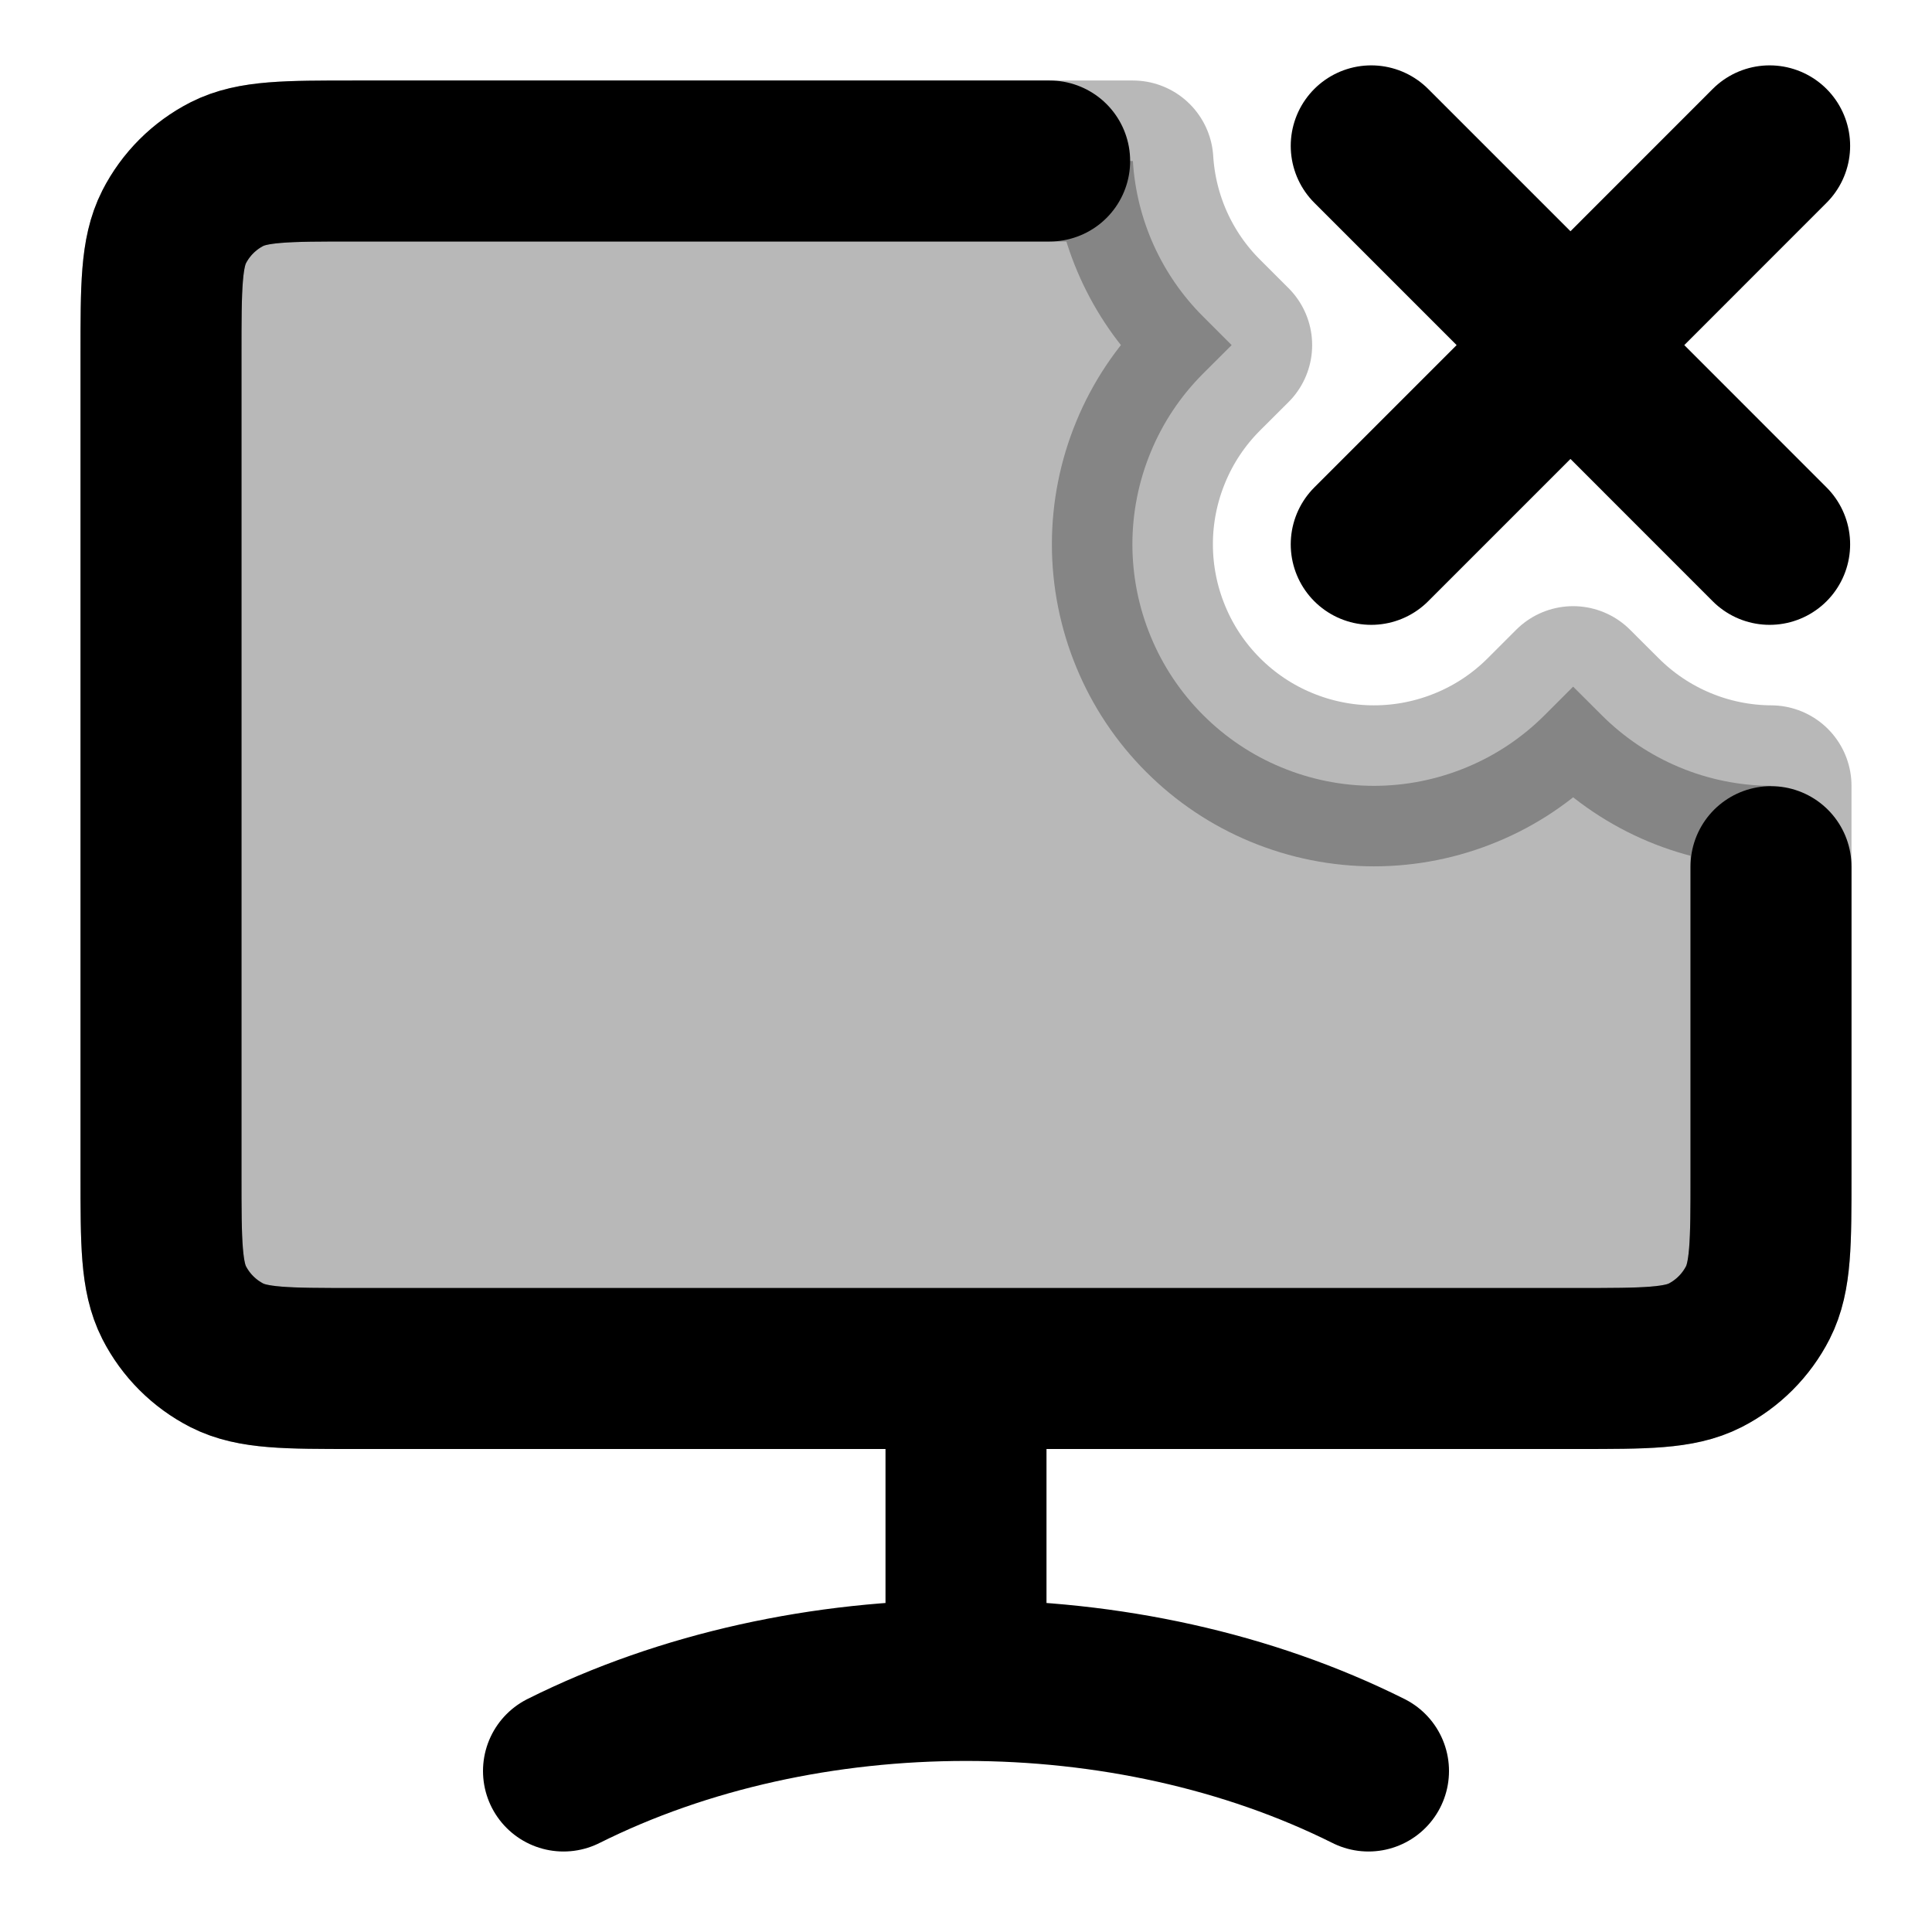 <svg
  xmlns="http://www.w3.org/2000/svg"
  width="24"
  height="24"
  viewBox="0 0 24 24"
  fill="none"
  stroke="currentColor"
  stroke-width="2"
  stroke-linecap="round"
  stroke-linejoin="round"
>
  <path d="M13.039 2H4.4C3.56 2 3.14 2 2.819 2.163C2.537 2.307 2.307 2.537 2.163 2.819C2 3.14 2 3.56 2 4.4V14.6C2 15.44 2 15.86 2.163 16.181C2.307 16.463 2.537 16.693 2.819 16.837C3.14 17 3.56 17 4.4 17H12M22 10.766V14.6C22 15.44 22 15.86 21.837 16.181C21.693 16.463 21.463 16.693 21.181 16.837C20.86 17 20.44 17 19.6 17H12M12 20.875V17M12 20.875C10.25 20.875 8.5 21.25 7 22M12 20.875C13.75 20.875 15.5 21.25 17 22" stroke="currentColor" stroke-width="2"/>
  <path d="M14.073 2H4.4C3.56 2 3.14 2 2.819 2.163C2.537 2.307 2.307 2.537 2.163 2.819C2 3.139 2 3.559 2 4.4V14.6C2 15.44 2 15.86 2.163 16.181C2.307 16.463 2.537 16.692 2.819 16.836C3.139 17 3.559 17 4.4 17H19.6C20.44 17 20.86 17 21.181 16.837C21.463 16.693 21.692 16.463 21.836 16.181C22 15.861 22 15.441 22 14.6V9.762C21.21 9.758 20.454 9.442 19.896 8.883L19.542 8.53L19.189 8.883C18.91 9.162 18.58 9.383 18.216 9.533C17.852 9.684 17.462 9.762 17.067 9.762C16.674 9.762 16.283 9.684 15.919 9.533C15.555 9.383 15.225 9.162 14.946 8.883C14.667 8.604 14.446 8.274 14.296 7.91C14.145 7.546 14.067 7.155 14.067 6.761C14.067 6.367 14.145 5.977 14.296 5.613C14.446 5.249 14.667 4.919 14.946 4.64L15.3 4.287L14.946 3.933C14.428 3.417 14.118 2.729 14.073 2Z" fill="currentColor" opacity="0.28" fill-rule="evenodd" clip-rule="evenodd"/>
  <path d="M17.034 6.762L19.509 4.287M19.509 4.287L21.983 1.812M19.509 4.287L17.034 1.812M19.509 4.287L21.983 6.762" stroke="currentColor" stroke-width="2"/>
</svg>